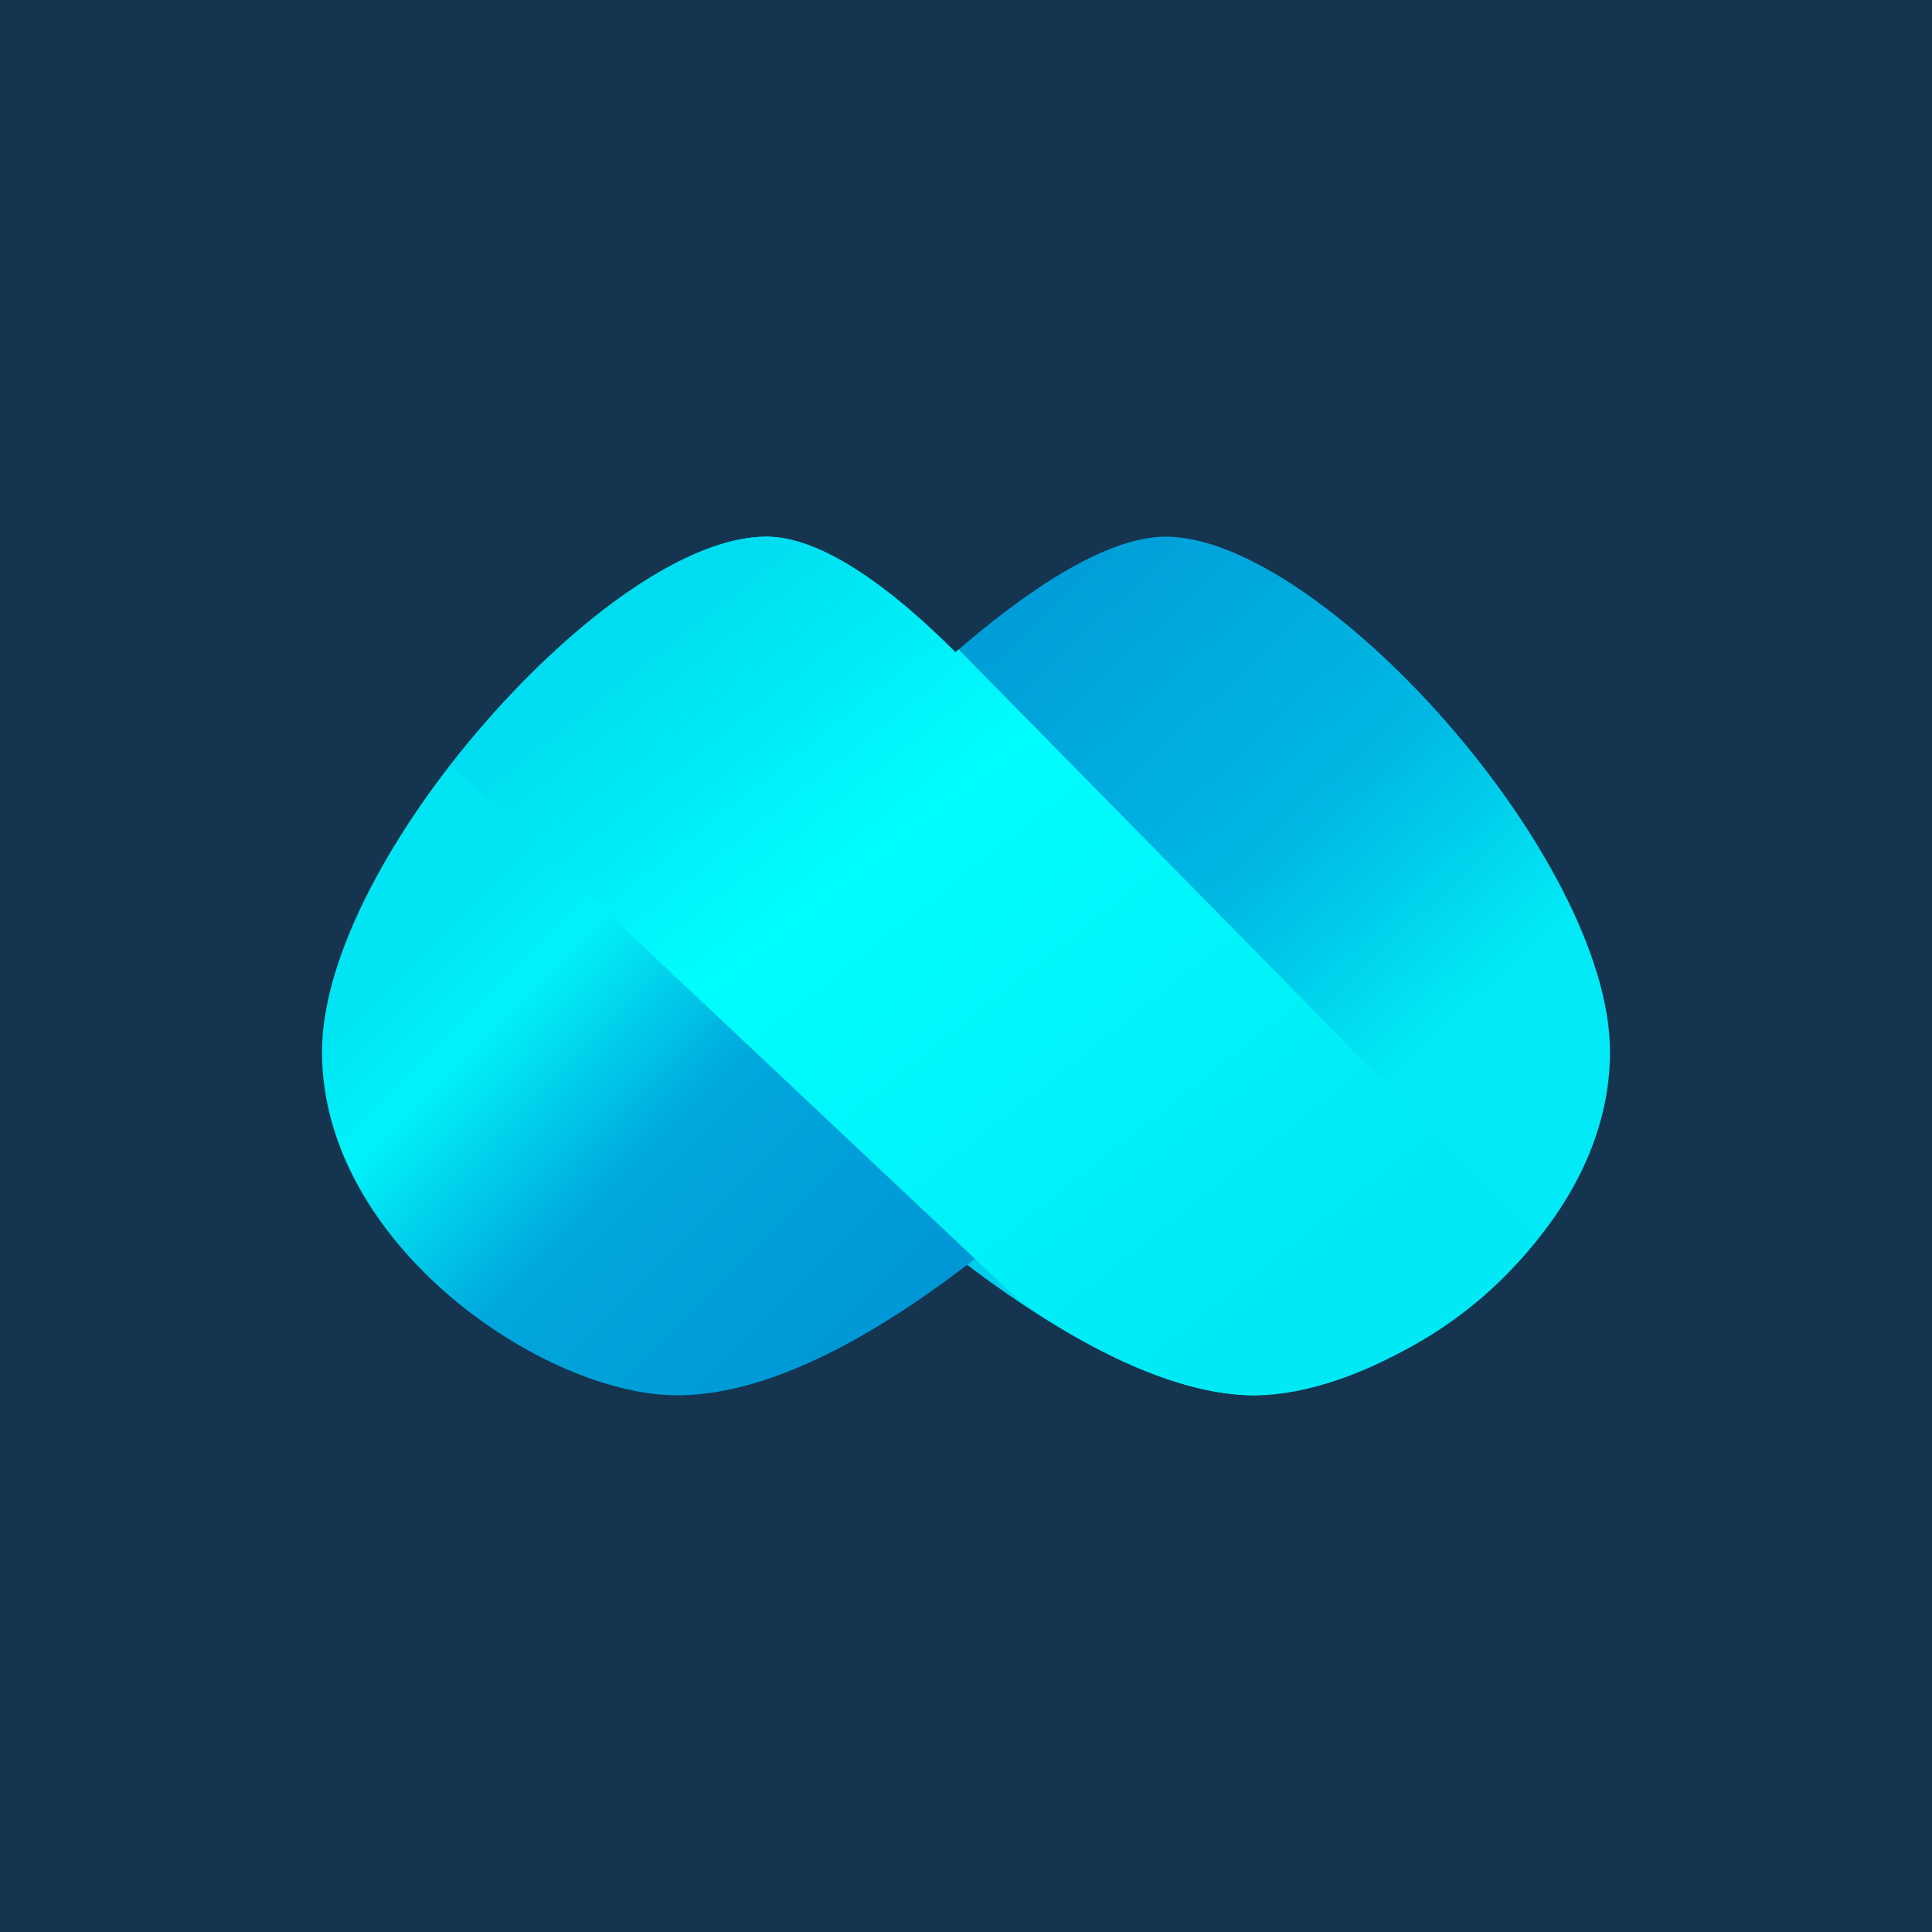 <!-- by TradingView --><svg width="18" height="18" viewBox="0 0 18 18" xmlns="http://www.w3.org/2000/svg"><path fill="#143450" d="M0 0h18v18H0z"/><path d="M10.86 5c-1.16 0-3.1 2.2-3.1 2.2L6.1 9c1.04 1.2 3.73 4 5.59 4C12.93 13 15 11.6 15 9.8 15 8 12.31 5 10.86 5Z" fill="url(#a)"/><path d="M7.14 5c1.16 0 2.9 2.4 2.9 2.4l1.65 1.8C10.65 10.4 8.17 13 6.31 13 5.07 13 3 11.6 3 9.8 3 8 5.69 5 7.14 5Z" fill="url(#b)"/><path d="m8.93 6.05 5.4 5.49A3.85 3.85 0 0 1 11.7 13c-.67 0-1.44-.36-2.2-.88l-5.3-4.99C5.09 5.97 6.3 5 7.14 5c.54 0 1.2.52 1.76 1.08l.03-.03Z" fill="url(#c)"/><defs><linearGradient id="a" x1="9.21" y1="5.8" x2="13.8" y2="10.76" gradientUnits="userSpaceOnUse"><stop stop-color="#009DD8"/><stop offset=".51" stop-color="#00B9E3"/><stop offset=".84" stop-color="#01EAF6"/></linearGradient><linearGradient id="b" x1="4.45" y1="8.2" x2="8.65" y2="12.34" gradientUnits="userSpaceOnUse"><stop stop-color="#01E4F3"/><stop offset=".17" stop-color="#01F3F9"/><stop offset=".5" stop-color="#00A7DC"/><stop offset="1" stop-color="#0096D5"/></linearGradient><linearGradient id="c" x1="6.1" y1="5.8" x2="11.46" y2="12.57" gradientUnits="userSpaceOnUse"><stop stop-color="#00DDF0"/><stop offset=".34" stop-color="#00FDFD"/><stop offset="1" stop-color="#00E9F5"/></linearGradient></defs></svg>